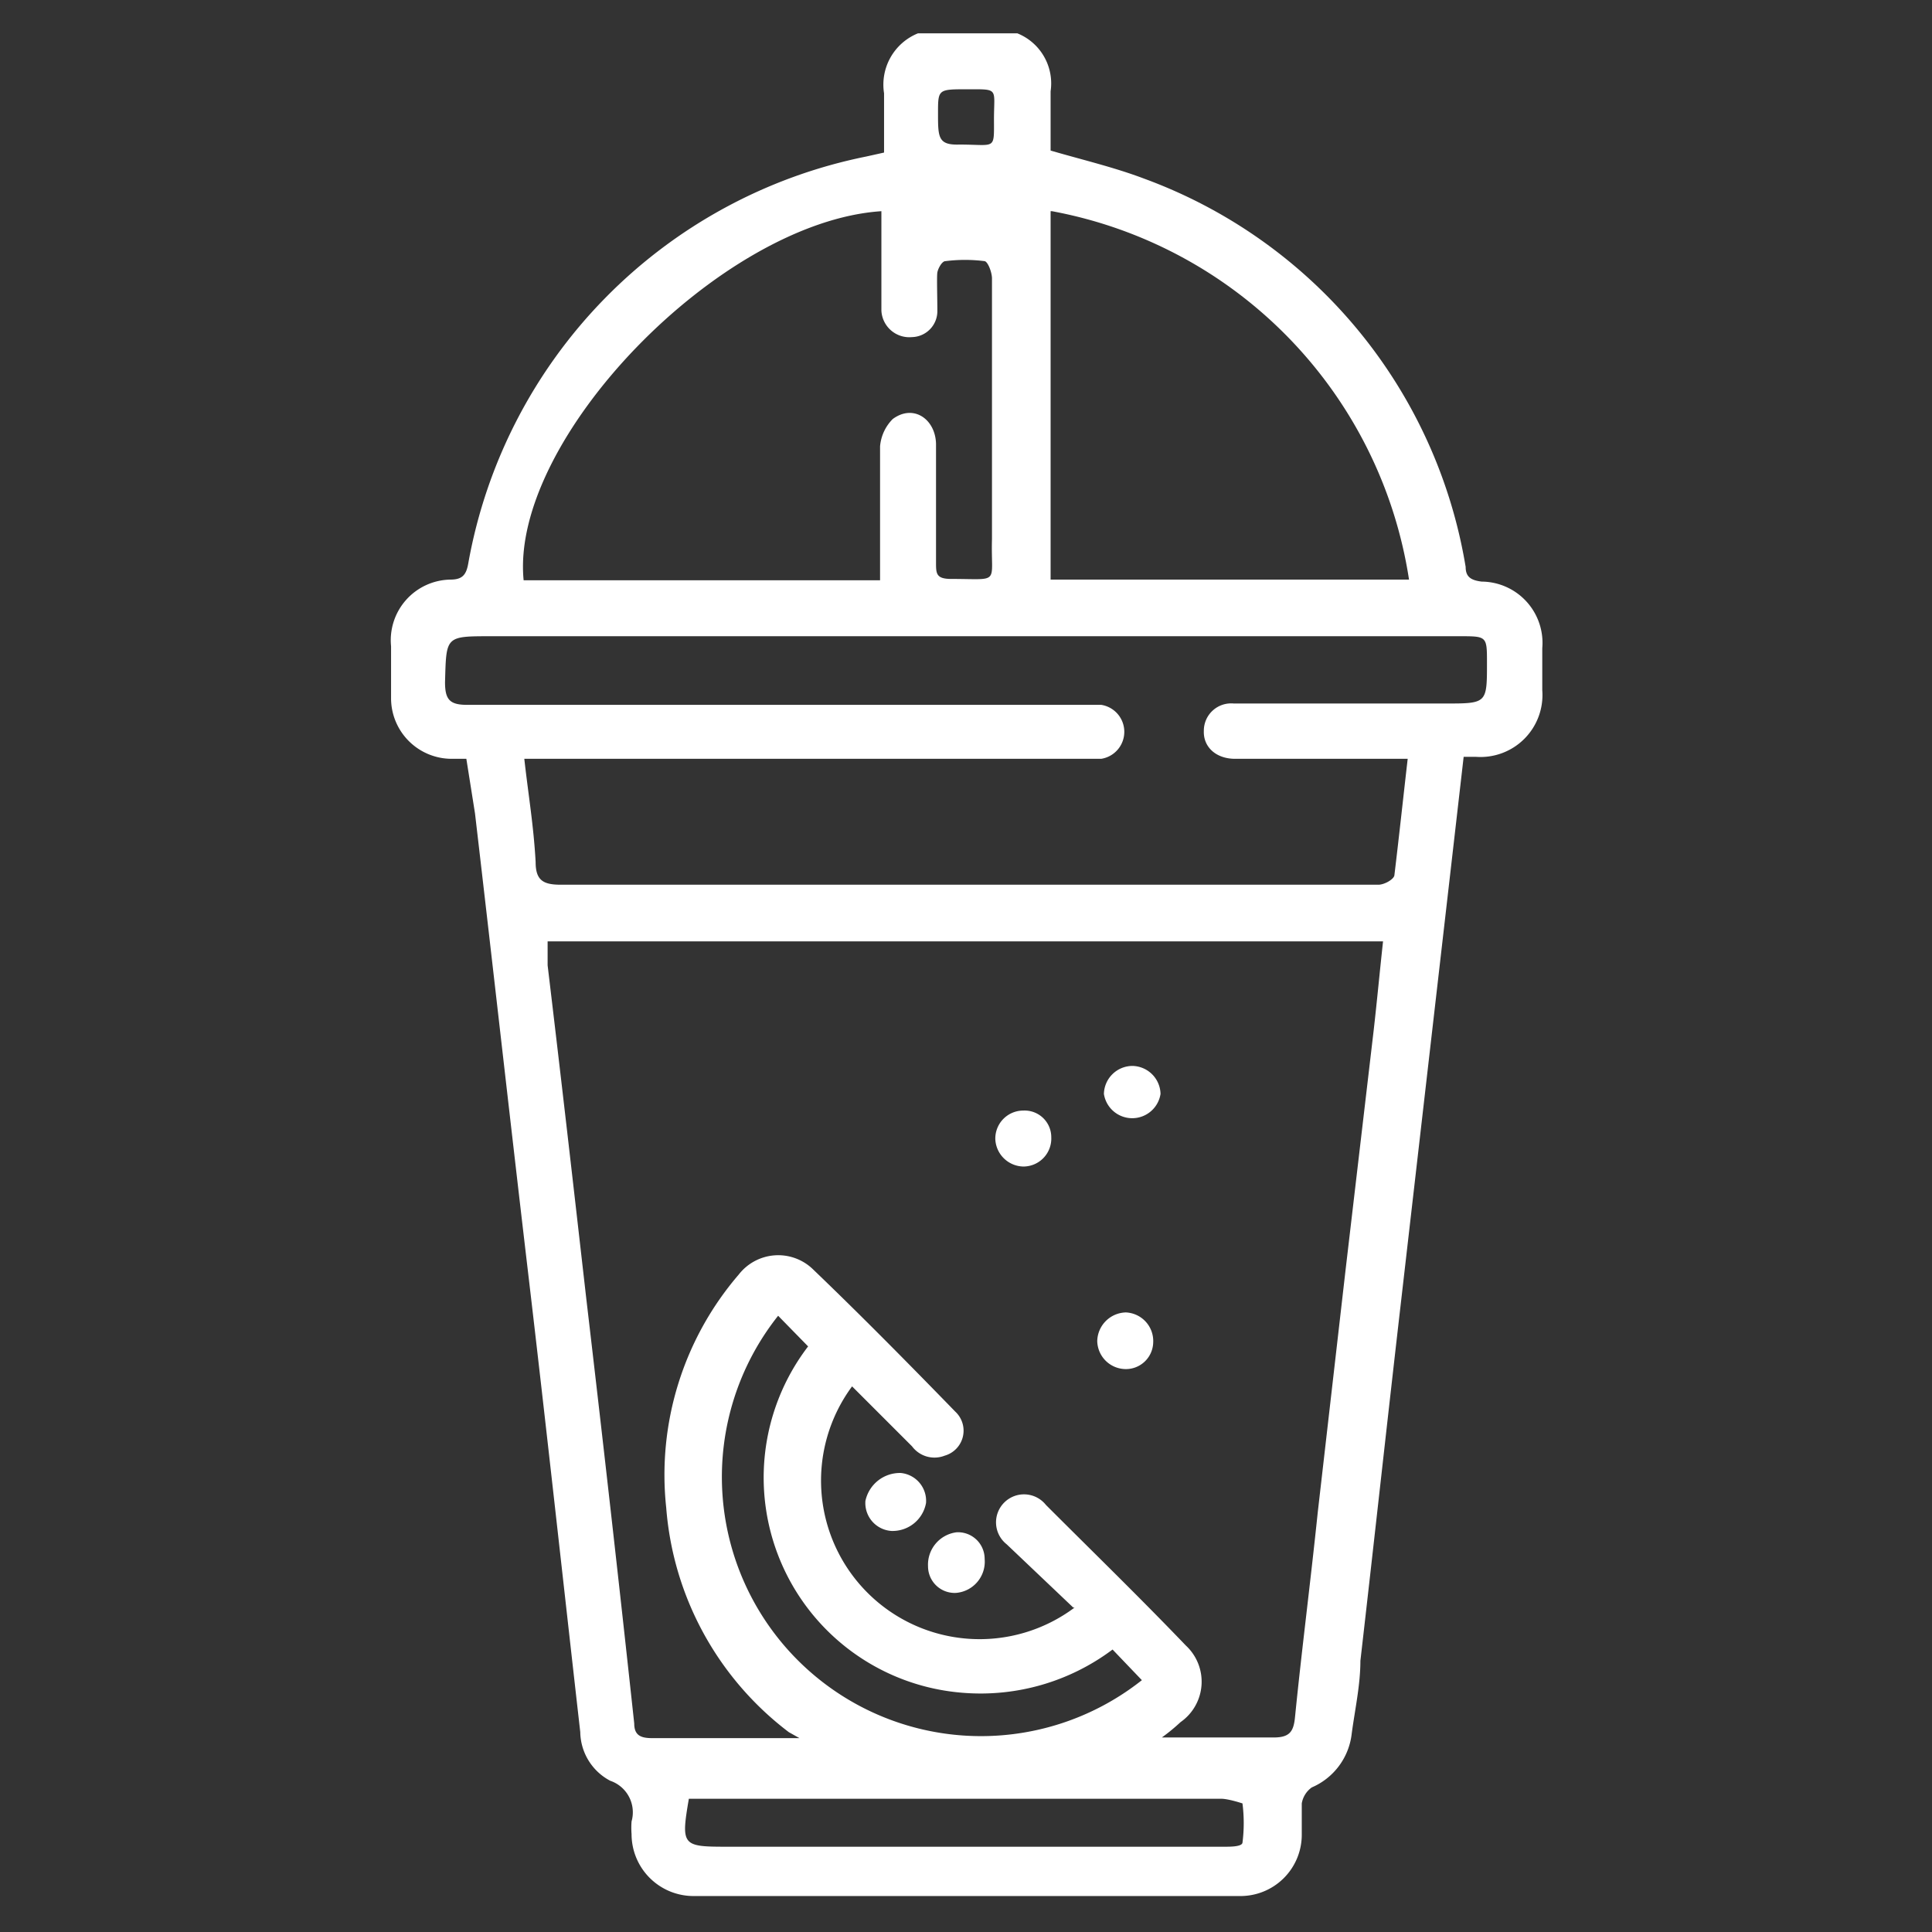 <svg xmlns="http://www.w3.org/2000/svg" viewBox="0 0 29 29"><rect x="0" y="0" width="29" height="29" fill="#333333" stroke="none"/><defs><style>.cls-1{fill:#fff;}</style></defs><g id="Layer_1" data-name="Layer 1"><path class="cls-1" d="M15.27.5a.81.81,0,0,1,.5.87c0,.3,0,.6,0,.89.48.14.95.25,1.4.42A7.51,7.51,0,0,1,22,8.51c0,.15.08.2.24.22a.92.92,0,0,1,.91,1v.63a.93.93,0,0,1-1,1l-.18,0-.24,2.09-.69,6c-.21,1.82-.41,3.65-.62,5.48,0,.36-.08.72-.13,1.09a1,1,0,0,1-.6.81.37.37,0,0,0-.15.24c0,.15,0,.3,0,.46a.92.92,0,0,1-.94.93H10.43a.93.93,0,0,1-.95-.93,1.21,1.21,0,0,1,0-.19.5.5,0,0,0-.32-.61A.84.84,0,0,1,8.71,26c-.26-2.29-.51-4.58-.78-6.87s-.53-4.61-.8-6.92L7,11.39H6.78a.91.91,0,0,1-.91-.9c0-.27,0-.53,0-.79a.91.91,0,0,1,.89-1c.18,0,.24-.07.27-.25A7.59,7.59,0,0,1,13,2.35l.27-.06c0-.3,0-.59,0-.89a.83.83,0,0,1,.51-.9Zm.84,23.63-1-.95a.42.42,0,1,1,.59-.59c.7.7,1.41,1.39,2.1,2.11a.74.74,0,0,1-.08,1.15,2.89,2.89,0,0,1-.28.23c.61,0,1.14,0,1.68,0,.25,0,.3-.1.32-.32.1-1,.23-2,.34-3.06l.42-3.66.42-3.58c.05-.44.09-.87.14-1.33H8.22c0,.13,0,.25,0,.36.2,1.67.39,3.33.58,5,.25,2.13.49,4.25.72,6.38,0,.18.1.22.27.22H12L11.84,26A4.68,4.68,0,0,1,10,22.63a4.61,4.61,0,0,1,1.09-3.5.75.75,0,0,1,1.1-.09c.73.7,1.44,1.42,2.15,2.15a.39.39,0,0,1-.16.66.42.42,0,0,1-.49-.14l-.9-.9a2.38,2.38,0,0,0,3.34,3.32Zm5-12.74H18.54c-.29,0-.48-.18-.47-.42a.41.41,0,0,1,.45-.41h3.17c.63,0,.63,0,.63-.61,0-.4,0-.4-.41-.4H7.37c-.69,0-.67,0-.69.69,0,.26.07.34.33.34h9.52a.41.41,0,0,1,0,.81H7.87c.06.54.14,1,.17,1.55,0,.28.12.34.38.34H19.14c.51,0,1,0,1.55,0,.09,0,.23-.08.24-.14C21,12.56,21.06,12,21.13,11.39Zm-7.9-2.68V8.4c0-.57,0-1.13,0-1.7a.66.66,0,0,1,.19-.41c.31-.23.64,0,.65.37,0,.59,0,1.19,0,1.78,0,.17,0,.25.23.25.75,0,.59.09.61-.6V7.6c0-1.14,0-2.28,0-3.42,0-.09-.06-.25-.11-.26a2.33,2.33,0,0,0-.59,0c-.05,0-.11.11-.12.17s0,.38,0,.57a.39.39,0,0,1-.38.4.42.42,0,0,1-.46-.4c0-.1,0-.2,0-.3V3.17c-2.42.16-5.58,3.43-5.37,5.54Zm2.56-5.54V8.7h5.38A6.65,6.65,0,0,0,15.79,3.17ZM11.68,19.75a3.89,3.89,0,0,0,5.46,5.47l-.44-.46a3.3,3.3,0,0,1-2.24.65,3.24,3.24,0,0,1-2.33-5.2ZM10.34,27c-.12.7-.1.72.56.72h7.48c.09,0,.26,0,.27-.06a2.33,2.33,0,0,0,0-.59s-.21-.07-.32-.07h-8ZM14.52,1.34c-.44,0-.44,0-.44.36s0,.48.32.47c.55,0,.52.09.52-.38S15,1.34,14.52,1.34Z"/><path class="cls-1" d="M13.9,22.56a.51.51,0,0,1-.52.42.42.42,0,0,1-.39-.45.53.53,0,0,1,.53-.42A.42.42,0,0,1,13.9,22.56Z"/><path class="cls-1" d="M14.78,23.4a.47.47,0,0,1-.43.51.4.4,0,0,1-.42-.4.49.49,0,0,1,.43-.51A.4.4,0,0,1,14.78,23.4Z"/><path class="cls-1" d="M16.88,20.55a.43.43,0,0,1-.41-.42.44.44,0,0,1,.43-.43.43.43,0,0,1,.41.45A.41.41,0,0,1,16.88,20.55Z"/><path class="cls-1" d="M17,16a.43.43,0,0,1,.42.42.43.43,0,0,1-.85,0A.43.43,0,0,1,17,16Z"/><path class="cls-1" d="M15.78,17.07a.42.42,0,0,1-.42.44.43.43,0,0,1-.42-.41.42.42,0,0,1,.42-.43A.4.4,0,0,1,15.78,17.07Z"/></g></svg>